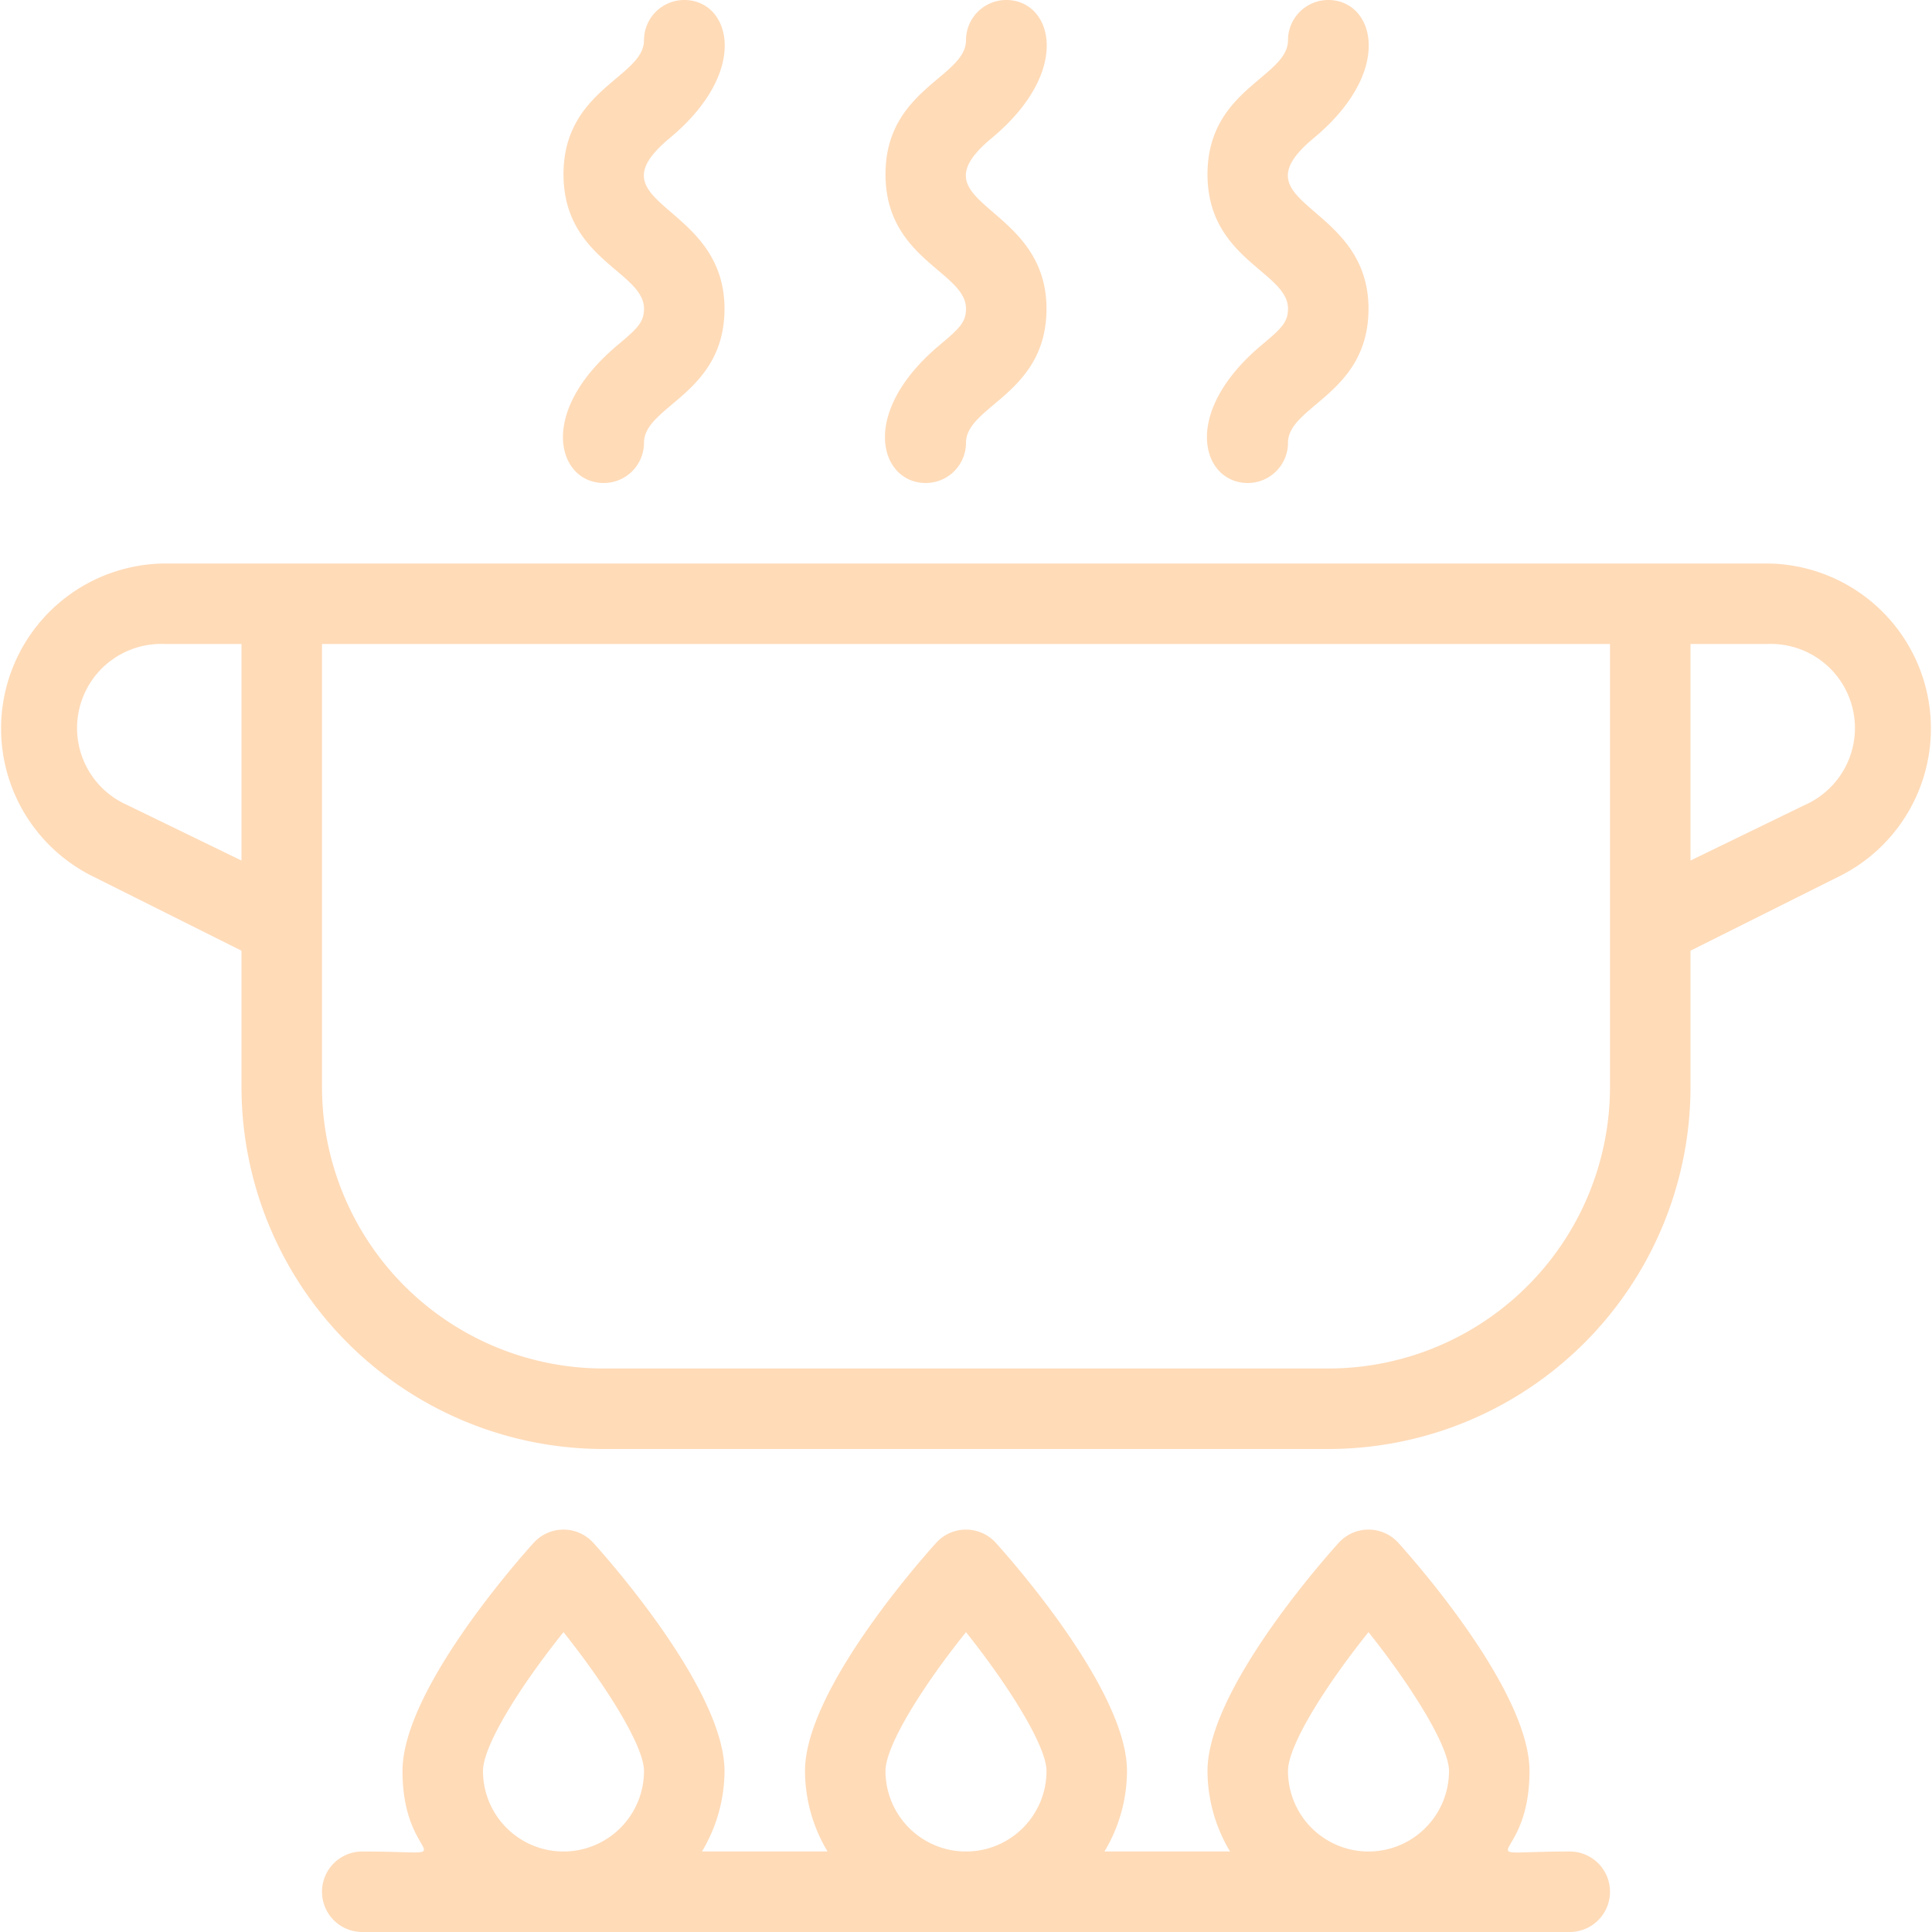 <svg xmlns="http://www.w3.org/2000/svg" version="1.1" xmlns:xlink="http://www.w3.org/1999/xlink" xmlns:svgjs="http://svgjs.com/svgjs" width="512" height="512" x="0" y="0" viewBox="0 0 48 48" style="enable-background:new 0 0 512 512" xml:space="preserve" class=""><g><path d="M39 46c-2.72 0-1 .4-1-2 0-1.94-2.71-5.06-3.26-5.67a1 1 0 0 0-1.48 0C32.71 38.94 30 42.06 30 44a3.91 3.91 0 0 0 .56 2h-3.12a3.91 3.91 0 0 0 .56-2c0-1.94-2.71-5.06-3.26-5.67a1 1 0 0 0-1.48 0C22.71 38.94 20 42.06 20 44a3.91 3.91 0 0 0 .56 2h-3.12a3.91 3.91 0 0 0 .56-2c0-1.94-2.71-5.06-3.26-5.67a1 1 0 0 0-1.48 0C12.71 38.94 10 42.06 10 44c0 2.39 1.71 2-1 2a1 1 0 0 0 0 2h30a1 1 0 0 0 0-2Zm-7-2c0-.64.94-2.13 2-3.45 1.06 1.33 2 2.83 2 3.45a2 2 0 0 1-4 0Zm-10 0c0-.64.94-2.13 2-3.45 1.06 1.33 2 2.83 2 3.45a2 2 0 0 1-4 0Zm-10 0c0-.64.94-2.13 2-3.45 1.06 1.33 2 2.83 2 3.45a2 2 0 0 1-4 0ZM43.91 14H4.09a4.1 4.1 0 0 0-1.83 7.75L6 23.62V27a9 9 0 0 0 9 9h18a9 9 0 0 0 9-9v-3.38l3.74-1.87A4.1 4.1 0 0 0 43.91 14ZM3.16 20a2.09 2.09 0 0 1 .93-4H6v5.38ZM40 27a7 7 0 0 1-7 7H15a7 7 0 0 1-7-7V16h32Zm4.84-7L42 21.38V16h1.91a2.09 2.09 0 0 1 .93 4ZM23.36 8.56C21.31 10.27 21.87 12 23 12a1 1 0 0 0 1-1c0-.92 2-1.21 2-3.33 0-2.67-3.38-2.56-1.36-4.24S26.14 0 25 0a1 1 0 0 0-1 1c0 .92-2 1.21-2 3.33s2 2.42 2 3.34c0 .33-.16.49-.64.89ZM15.36 8.56C13.31 10.27 13.87 12 15 12a1 1 0 0 0 1-1c0-.92 2-1.21 2-3.33 0-2.67-3.38-2.56-1.36-4.24S18.14 0 17 0a1 1 0 0 0-1 1c0 .92-2 1.21-2 3.33s2 2.42 2 3.34c0 .33-.16.49-.64.89ZM31.36 8.56C29.31 10.27 29.87 12 31 12a1 1 0 0 0 1-1c0-.92 2-1.21 2-3.33 0-2.67-3.38-2.56-1.36-4.24S34.14 0 33 0a1 1 0 0 0-1 1c0 .92-2 1.21-2 3.33s2 2.42 2 3.34c0 .33-.16.49-.64.89Z" fill="#ffdbb8" data-original="#000000" class=""></path></g></svg>